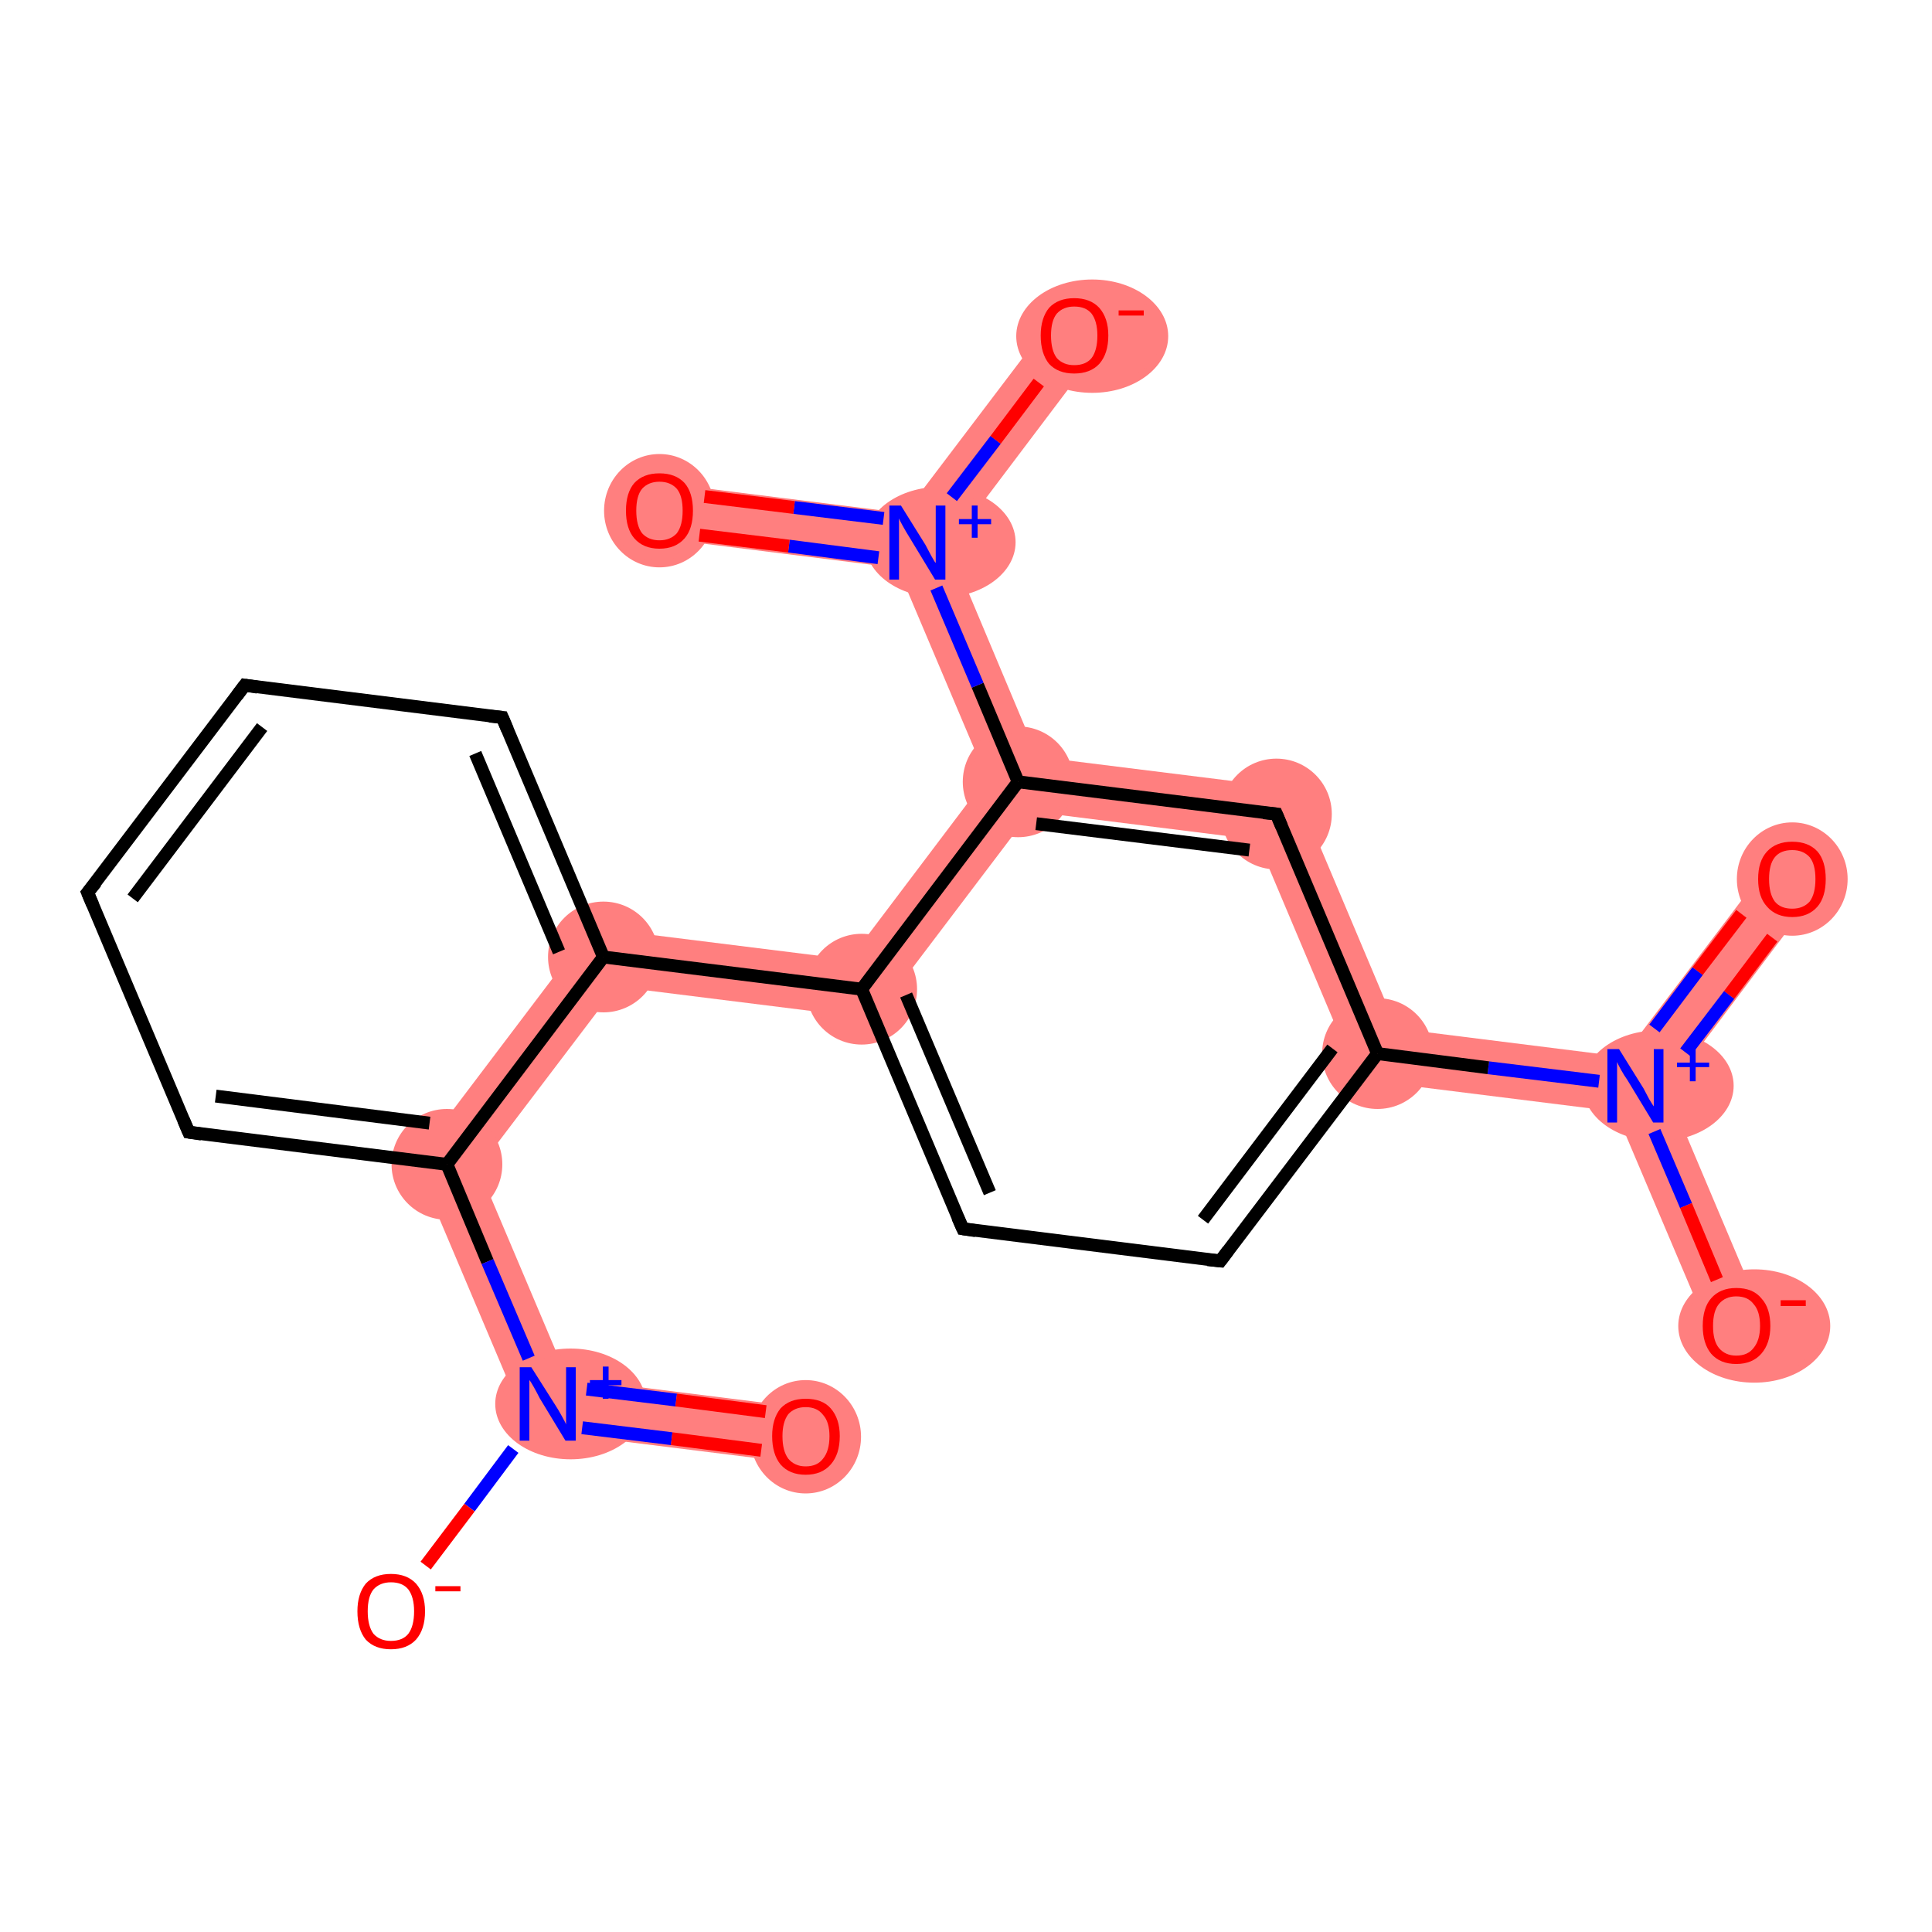 <?xml version='1.0' encoding='iso-8859-1'?>
<svg version='1.1' baseProfile='full'
              xmlns='http://www.w3.org/2000/svg'
                      xmlns:rdkit='http://www.rdkit.org/xml'
                      xmlns:xlink='http://www.w3.org/1999/xlink'
                  xml:space='preserve'
width='300px' height='300px' viewBox='0 0 300 300'>
<!-- END OF HEADER -->
<rect style='opacity:1.0;fill:#FFFFFF;stroke:none' width='300.0' height='300.0' x='0.0' y='0.0'> </rect>
<path class='bond-0 atom-0 atom-1' d='M 274.9,133.9 L 281.7,139.0 L 258.9,169.3 L 253.9,168.6 L 252.0,164.1 Z' style='fill:#FF7F7F;fill-rule:evenodd;fill-opacity:1;stroke:#FF7F7F;stroke-width:0.0px;stroke-linecap:butt;stroke-linejoin:miter;stroke-opacity:1;' />
<path class='bond-1 atom-1 atom-2' d='M 253.9,168.6 L 258.9,169.3 L 273.6,204.1 L 265.7,207.5 L 250.9,172.6 Z' style='fill:#FF7F7F;fill-rule:evenodd;fill-opacity:1;stroke:#FF7F7F;stroke-width:0.0px;stroke-linecap:butt;stroke-linejoin:miter;stroke-opacity:1;' />
<path class='bond-2 atom-1 atom-3' d='M 216.9,159.7 L 252.0,164.1 L 253.9,168.6 L 250.9,172.6 L 210.9,167.6 Z' style='fill:#FF7F7F;fill-rule:evenodd;fill-opacity:1;stroke:#FF7F7F;stroke-width:0.0px;stroke-linecap:butt;stroke-linejoin:miter;stroke-opacity:1;' />
<path class='bond-20 atom-3 atom-20' d='M 201.2,122.5 L 216.9,159.7 L 210.9,167.6 L 195.2,130.4 Z' style='fill:#FF7F7F;fill-rule:evenodd;fill-opacity:1;stroke:#FF7F7F;stroke-width:0.0px;stroke-linecap:butt;stroke-linejoin:miter;stroke-opacity:1;' />
<path class='bond-6 atom-6 atom-7' d='M 91.8,144.0 L 131.9,149.0 L 135.7,158.2 L 95.7,153.2 Z' style='fill:#FF7F7F;fill-rule:evenodd;fill-opacity:1;stroke:#FF7F7F;stroke-width:0.0px;stroke-linecap:butt;stroke-linejoin:miter;stroke-opacity:1;' />
<path class='bond-15 atom-6 atom-16' d='M 153.2,120.8 L 158.1,121.4 L 160.1,126.0 L 135.7,158.2 L 131.9,149.0 Z' style='fill:#FF7F7F;fill-rule:evenodd;fill-opacity:1;stroke:#FF7F7F;stroke-width:0.0px;stroke-linecap:butt;stroke-linejoin:miter;stroke-opacity:1;' />
<path class='bond-21 atom-7 atom-12' d='M 91.8,144.0 L 95.7,153.2 L 74.3,181.4 L 64.4,180.2 Z' style='fill:#FF7F7F;fill-rule:evenodd;fill-opacity:1;stroke:#FF7F7F;stroke-width:0.0px;stroke-linecap:butt;stroke-linejoin:miter;stroke-opacity:1;' />
<path class='bond-12 atom-12 atom-13' d='M 64.4,180.2 L 74.3,181.4 L 88.1,214.0 L 82.1,222.0 Z' style='fill:#FF7F7F;fill-rule:evenodd;fill-opacity:1;stroke:#FF7F7F;stroke-width:0.0px;stroke-linecap:butt;stroke-linejoin:miter;stroke-opacity:1;' />
<path class='bond-13 atom-13 atom-14' d='M 88.1,214.0 L 125.7,218.7 L 124.6,227.3 L 82.1,222.0 Z' style='fill:#FF7F7F;fill-rule:evenodd;fill-opacity:1;stroke:#FF7F7F;stroke-width:0.0px;stroke-linecap:butt;stroke-linejoin:miter;stroke-opacity:1;' />
<path class='bond-16 atom-16 atom-17' d='M 142.4,84.3 L 147.4,84.9 L 161.1,117.5 L 158.1,121.4 L 153.2,120.8 L 139.4,88.2 Z' style='fill:#FF7F7F;fill-rule:evenodd;fill-opacity:1;stroke:#FF7F7F;stroke-width:0.0px;stroke-linecap:butt;stroke-linejoin:miter;stroke-opacity:1;' />
<path class='bond-19 atom-16 atom-20' d='M 161.1,117.5 L 201.2,122.5 L 195.2,130.4 L 160.1,126.0 L 158.1,121.4 Z' style='fill:#FF7F7F;fill-rule:evenodd;fill-opacity:1;stroke:#FF7F7F;stroke-width:0.0px;stroke-linecap:butt;stroke-linejoin:miter;stroke-opacity:1;' />
<path class='bond-17 atom-17 atom-18' d='M 102.9,75.0 L 140.5,79.7 L 142.4,84.3 L 139.4,88.2 L 101.9,83.5 Z' style='fill:#FF7F7F;fill-rule:evenodd;fill-opacity:1;stroke:#FF7F7F;stroke-width:0.0px;stroke-linecap:butt;stroke-linejoin:miter;stroke-opacity:1;' />
<path class='bond-18 atom-17 atom-19' d='M 163.4,49.5 L 170.2,54.7 L 147.4,84.9 L 142.4,84.3 L 140.5,79.7 Z' style='fill:#FF7F7F;fill-rule:evenodd;fill-opacity:1;stroke:#FF7F7F;stroke-width:0.0px;stroke-linecap:butt;stroke-linejoin:miter;stroke-opacity:1;' />
<ellipse cx='278.3' cy='136.5' rx='8.1' ry='8.3' class='atom-0'  style='fill:#FF7F7F;fill-rule:evenodd;stroke:#FF7F7F;stroke-width:1.0px;stroke-linecap:butt;stroke-linejoin:miter;stroke-opacity:1' />
<ellipse cx='257.5' cy='168.6' rx='11.2' ry='8.1' class='atom-1'  style='fill:#FF7F7F;fill-rule:evenodd;stroke:#FF7F7F;stroke-width:1.0px;stroke-linecap:butt;stroke-linejoin:miter;stroke-opacity:1' />
<ellipse cx='272.4' cy='205.9' rx='11.3' ry='8.3' class='atom-2'  style='fill:#FF7F7F;fill-rule:evenodd;stroke:#FF7F7F;stroke-width:1.0px;stroke-linecap:butt;stroke-linejoin:miter;stroke-opacity:1' />
<ellipse cx='213.9' cy='163.6' rx='8.1' ry='8.1' class='atom-3'  style='fill:#FF7F7F;fill-rule:evenodd;stroke:#FF7F7F;stroke-width:1.0px;stroke-linecap:butt;stroke-linejoin:miter;stroke-opacity:1' />
<ellipse cx='133.8' cy='153.6' rx='8.1' ry='8.1' class='atom-6'  style='fill:#FF7F7F;fill-rule:evenodd;stroke:#FF7F7F;stroke-width:1.0px;stroke-linecap:butt;stroke-linejoin:miter;stroke-opacity:1' />
<ellipse cx='93.7' cy='148.6' rx='8.1' ry='8.1' class='atom-7'  style='fill:#FF7F7F;fill-rule:evenodd;stroke:#FF7F7F;stroke-width:1.0px;stroke-linecap:butt;stroke-linejoin:miter;stroke-opacity:1' />
<ellipse cx='69.4' cy='180.8' rx='8.1' ry='8.1' class='atom-12'  style='fill:#FF7F7F;fill-rule:evenodd;stroke:#FF7F7F;stroke-width:1.0px;stroke-linecap:butt;stroke-linejoin:miter;stroke-opacity:1' />
<ellipse cx='88.6' cy='218.0' rx='11.2' ry='8.1' class='atom-13'  style='fill:#FF7F7F;fill-rule:evenodd;stroke:#FF7F7F;stroke-width:1.0px;stroke-linecap:butt;stroke-linejoin:miter;stroke-opacity:1' />
<ellipse cx='125.1' cy='223.1' rx='8.1' ry='8.3' class='atom-14'  style='fill:#FF7F7F;fill-rule:evenodd;stroke:#FF7F7F;stroke-width:1.0px;stroke-linecap:butt;stroke-linejoin:miter;stroke-opacity:1' />
<ellipse cx='158.1' cy='121.4' rx='8.1' ry='8.1' class='atom-16'  style='fill:#FF7F7F;fill-rule:evenodd;stroke:#FF7F7F;stroke-width:1.0px;stroke-linecap:butt;stroke-linejoin:miter;stroke-opacity:1' />
<ellipse cx='146.0' cy='84.2' rx='11.2' ry='8.1' class='atom-17'  style='fill:#FF7F7F;fill-rule:evenodd;stroke:#FF7F7F;stroke-width:1.0px;stroke-linecap:butt;stroke-linejoin:miter;stroke-opacity:1' />
<ellipse cx='102.4' cy='79.3' rx='8.1' ry='8.3' class='atom-18'  style='fill:#FF7F7F;fill-rule:evenodd;stroke:#FF7F7F;stroke-width:1.0px;stroke-linecap:butt;stroke-linejoin:miter;stroke-opacity:1' />
<ellipse cx='169.6' cy='52.2' rx='11.3' ry='8.3' class='atom-19'  style='fill:#FF7F7F;fill-rule:evenodd;stroke:#FF7F7F;stroke-width:1.0px;stroke-linecap:butt;stroke-linejoin:miter;stroke-opacity:1' />
<ellipse cx='198.2' cy='126.4' rx='8.1' ry='8.1' class='atom-20'  style='fill:#FF7F7F;fill-rule:evenodd;stroke:#FF7F7F;stroke-width:1.0px;stroke-linecap:butt;stroke-linejoin:miter;stroke-opacity:1' />
<path class='bond-0 atom-0 atom-1' d='M 275.2,145.6 L 268.5,154.5' style='fill:none;fill-rule:evenodd;stroke:#FF0000;stroke-width:2.0px;stroke-linecap:butt;stroke-linejoin:miter;stroke-opacity:1' />
<path class='bond-0 atom-0 atom-1' d='M 268.5,154.5 L 261.7,163.4' style='fill:none;fill-rule:evenodd;stroke:#0000FF;stroke-width:2.0px;stroke-linecap:butt;stroke-linejoin:miter;stroke-opacity:1' />
<path class='bond-0 atom-0 atom-1' d='M 270.4,141.9 L 263.6,150.8' style='fill:none;fill-rule:evenodd;stroke:#FF0000;stroke-width:2.0px;stroke-linecap:butt;stroke-linejoin:miter;stroke-opacity:1' />
<path class='bond-0 atom-0 atom-1' d='M 263.6,150.8 L 256.9,159.7' style='fill:none;fill-rule:evenodd;stroke:#0000FF;stroke-width:2.0px;stroke-linecap:butt;stroke-linejoin:miter;stroke-opacity:1' />
<path class='bond-1 atom-1 atom-2' d='M 256.9,175.7 L 261.8,187.2' style='fill:none;fill-rule:evenodd;stroke:#0000FF;stroke-width:2.0px;stroke-linecap:butt;stroke-linejoin:miter;stroke-opacity:1' />
<path class='bond-1 atom-1 atom-2' d='M 261.8,187.2 L 266.6,198.7' style='fill:none;fill-rule:evenodd;stroke:#FF0000;stroke-width:2.0px;stroke-linecap:butt;stroke-linejoin:miter;stroke-opacity:1' />
<path class='bond-2 atom-1 atom-3' d='M 248.3,167.9 L 231.1,165.8' style='fill:none;fill-rule:evenodd;stroke:#0000FF;stroke-width:2.0px;stroke-linecap:butt;stroke-linejoin:miter;stroke-opacity:1' />
<path class='bond-2 atom-1 atom-3' d='M 231.1,165.8 L 213.9,163.6' style='fill:none;fill-rule:evenodd;stroke:#000000;stroke-width:2.0px;stroke-linecap:butt;stroke-linejoin:miter;stroke-opacity:1' />
<path class='bond-3 atom-3 atom-4' d='M 213.9,163.6 L 189.5,195.8' style='fill:none;fill-rule:evenodd;stroke:#000000;stroke-width:2.0px;stroke-linecap:butt;stroke-linejoin:miter;stroke-opacity:1' />
<path class='bond-3 atom-3 atom-4' d='M 206.9,162.8 L 186.8,189.4' style='fill:none;fill-rule:evenodd;stroke:#000000;stroke-width:2.0px;stroke-linecap:butt;stroke-linejoin:miter;stroke-opacity:1' />
<path class='bond-4 atom-4 atom-5' d='M 189.5,195.8 L 149.5,190.8' style='fill:none;fill-rule:evenodd;stroke:#000000;stroke-width:2.0px;stroke-linecap:butt;stroke-linejoin:miter;stroke-opacity:1' />
<path class='bond-5 atom-5 atom-6' d='M 149.5,190.8 L 133.8,153.6' style='fill:none;fill-rule:evenodd;stroke:#000000;stroke-width:2.0px;stroke-linecap:butt;stroke-linejoin:miter;stroke-opacity:1' />
<path class='bond-5 atom-5 atom-6' d='M 153.7,185.2 L 140.7,154.5' style='fill:none;fill-rule:evenodd;stroke:#000000;stroke-width:2.0px;stroke-linecap:butt;stroke-linejoin:miter;stroke-opacity:1' />
<path class='bond-6 atom-6 atom-7' d='M 133.8,153.6 L 93.7,148.6' style='fill:none;fill-rule:evenodd;stroke:#000000;stroke-width:2.0px;stroke-linecap:butt;stroke-linejoin:miter;stroke-opacity:1' />
<path class='bond-7 atom-7 atom-8' d='M 93.7,148.6 L 78.0,111.4' style='fill:none;fill-rule:evenodd;stroke:#000000;stroke-width:2.0px;stroke-linecap:butt;stroke-linejoin:miter;stroke-opacity:1' />
<path class='bond-7 atom-7 atom-8' d='M 86.8,147.8 L 73.8,117.0' style='fill:none;fill-rule:evenodd;stroke:#000000;stroke-width:2.0px;stroke-linecap:butt;stroke-linejoin:miter;stroke-opacity:1' />
<path class='bond-8 atom-8 atom-9' d='M 78.0,111.4 L 38.0,106.4' style='fill:none;fill-rule:evenodd;stroke:#000000;stroke-width:2.0px;stroke-linecap:butt;stroke-linejoin:miter;stroke-opacity:1' />
<path class='bond-9 atom-9 atom-10' d='M 38.0,106.4 L 13.6,138.6' style='fill:none;fill-rule:evenodd;stroke:#000000;stroke-width:2.0px;stroke-linecap:butt;stroke-linejoin:miter;stroke-opacity:1' />
<path class='bond-9 atom-9 atom-10' d='M 40.7,112.9 L 20.6,139.5' style='fill:none;fill-rule:evenodd;stroke:#000000;stroke-width:2.0px;stroke-linecap:butt;stroke-linejoin:miter;stroke-opacity:1' />
<path class='bond-10 atom-10 atom-11' d='M 13.6,138.6 L 29.3,175.8' style='fill:none;fill-rule:evenodd;stroke:#000000;stroke-width:2.0px;stroke-linecap:butt;stroke-linejoin:miter;stroke-opacity:1' />
<path class='bond-11 atom-11 atom-12' d='M 29.3,175.8 L 69.4,180.8' style='fill:none;fill-rule:evenodd;stroke:#000000;stroke-width:2.0px;stroke-linecap:butt;stroke-linejoin:miter;stroke-opacity:1' />
<path class='bond-11 atom-11 atom-12' d='M 33.5,170.2 L 66.7,174.4' style='fill:none;fill-rule:evenodd;stroke:#000000;stroke-width:2.0px;stroke-linecap:butt;stroke-linejoin:miter;stroke-opacity:1' />
<path class='bond-12 atom-12 atom-13' d='M 69.4,180.8 L 75.7,195.9' style='fill:none;fill-rule:evenodd;stroke:#000000;stroke-width:2.0px;stroke-linecap:butt;stroke-linejoin:miter;stroke-opacity:1' />
<path class='bond-12 atom-12 atom-13' d='M 75.7,195.9 L 82.1,210.9' style='fill:none;fill-rule:evenodd;stroke:#0000FF;stroke-width:2.0px;stroke-linecap:butt;stroke-linejoin:miter;stroke-opacity:1' />
<path class='bond-13 atom-13 atom-14' d='M 90.4,221.7 L 104.3,223.4' style='fill:none;fill-rule:evenodd;stroke:#0000FF;stroke-width:2.0px;stroke-linecap:butt;stroke-linejoin:miter;stroke-opacity:1' />
<path class='bond-13 atom-13 atom-14' d='M 104.3,223.4 L 118.2,225.2' style='fill:none;fill-rule:evenodd;stroke:#FF0000;stroke-width:2.0px;stroke-linecap:butt;stroke-linejoin:miter;stroke-opacity:1' />
<path class='bond-13 atom-13 atom-14' d='M 91.1,215.7 L 105.0,217.4' style='fill:none;fill-rule:evenodd;stroke:#0000FF;stroke-width:2.0px;stroke-linecap:butt;stroke-linejoin:miter;stroke-opacity:1' />
<path class='bond-13 atom-13 atom-14' d='M 105.0,217.4 L 118.9,219.2' style='fill:none;fill-rule:evenodd;stroke:#FF0000;stroke-width:2.0px;stroke-linecap:butt;stroke-linejoin:miter;stroke-opacity:1' />
<path class='bond-14 atom-13 atom-15' d='M 79.7,225.0 L 72.9,234.1' style='fill:none;fill-rule:evenodd;stroke:#0000FF;stroke-width:2.0px;stroke-linecap:butt;stroke-linejoin:miter;stroke-opacity:1' />
<path class='bond-14 atom-13 atom-15' d='M 72.9,234.1 L 66.1,243.1' style='fill:none;fill-rule:evenodd;stroke:#FF0000;stroke-width:2.0px;stroke-linecap:butt;stroke-linejoin:miter;stroke-opacity:1' />
<path class='bond-15 atom-6 atom-16' d='M 133.8,153.6 L 158.1,121.4' style='fill:none;fill-rule:evenodd;stroke:#000000;stroke-width:2.0px;stroke-linecap:butt;stroke-linejoin:miter;stroke-opacity:1' />
<path class='bond-16 atom-16 atom-17' d='M 158.1,121.4 L 151.8,106.4' style='fill:none;fill-rule:evenodd;stroke:#000000;stroke-width:2.0px;stroke-linecap:butt;stroke-linejoin:miter;stroke-opacity:1' />
<path class='bond-16 atom-16 atom-17' d='M 151.8,106.4 L 145.4,91.3' style='fill:none;fill-rule:evenodd;stroke:#0000FF;stroke-width:2.0px;stroke-linecap:butt;stroke-linejoin:miter;stroke-opacity:1' />
<path class='bond-17 atom-17 atom-18' d='M 137.2,80.5 L 123.3,78.8' style='fill:none;fill-rule:evenodd;stroke:#0000FF;stroke-width:2.0px;stroke-linecap:butt;stroke-linejoin:miter;stroke-opacity:1' />
<path class='bond-17 atom-17 atom-18' d='M 123.3,78.8 L 109.4,77.1' style='fill:none;fill-rule:evenodd;stroke:#FF0000;stroke-width:2.0px;stroke-linecap:butt;stroke-linejoin:miter;stroke-opacity:1' />
<path class='bond-17 atom-17 atom-18' d='M 136.4,86.6 L 122.5,84.8' style='fill:none;fill-rule:evenodd;stroke:#0000FF;stroke-width:2.0px;stroke-linecap:butt;stroke-linejoin:miter;stroke-opacity:1' />
<path class='bond-17 atom-17 atom-18' d='M 122.5,84.8 L 108.6,83.1' style='fill:none;fill-rule:evenodd;stroke:#FF0000;stroke-width:2.0px;stroke-linecap:butt;stroke-linejoin:miter;stroke-opacity:1' />
<path class='bond-18 atom-17 atom-19' d='M 147.8,77.2 L 154.6,68.3' style='fill:none;fill-rule:evenodd;stroke:#0000FF;stroke-width:2.0px;stroke-linecap:butt;stroke-linejoin:miter;stroke-opacity:1' />
<path class='bond-18 atom-17 atom-19' d='M 154.6,68.3 L 161.3,59.4' style='fill:none;fill-rule:evenodd;stroke:#FF0000;stroke-width:2.0px;stroke-linecap:butt;stroke-linejoin:miter;stroke-opacity:1' />
<path class='bond-19 atom-16 atom-20' d='M 158.1,121.4 L 198.2,126.4' style='fill:none;fill-rule:evenodd;stroke:#000000;stroke-width:2.0px;stroke-linecap:butt;stroke-linejoin:miter;stroke-opacity:1' />
<path class='bond-19 atom-16 atom-20' d='M 160.9,127.9 L 194.0,132.0' style='fill:none;fill-rule:evenodd;stroke:#000000;stroke-width:2.0px;stroke-linecap:butt;stroke-linejoin:miter;stroke-opacity:1' />
<path class='bond-20 atom-20 atom-3' d='M 198.2,126.4 L 213.9,163.6' style='fill:none;fill-rule:evenodd;stroke:#000000;stroke-width:2.0px;stroke-linecap:butt;stroke-linejoin:miter;stroke-opacity:1' />
<path class='bond-21 atom-12 atom-7' d='M 69.4,180.8 L 93.7,148.6' style='fill:none;fill-rule:evenodd;stroke:#000000;stroke-width:2.0px;stroke-linecap:butt;stroke-linejoin:miter;stroke-opacity:1' />
<path d='M 190.7,194.2 L 189.5,195.8 L 187.5,195.6' style='fill:none;stroke:#000000;stroke-width:2.0px;stroke-linecap:butt;stroke-linejoin:miter;stroke-opacity:1;' />
<path d='M 151.5,191.1 L 149.5,190.8 L 148.7,189.0' style='fill:none;stroke:#000000;stroke-width:2.0px;stroke-linecap:butt;stroke-linejoin:miter;stroke-opacity:1;' />
<path d='M 78.8,113.3 L 78.0,111.4 L 76.0,111.2' style='fill:none;stroke:#000000;stroke-width:2.0px;stroke-linecap:butt;stroke-linejoin:miter;stroke-opacity:1;' />
<path d='M 40.0,106.7 L 38.0,106.4 L 36.8,108.0' style='fill:none;stroke:#000000;stroke-width:2.0px;stroke-linecap:butt;stroke-linejoin:miter;stroke-opacity:1;' />
<path d='M 14.9,137.0 L 13.6,138.6 L 14.4,140.5' style='fill:none;stroke:#000000;stroke-width:2.0px;stroke-linecap:butt;stroke-linejoin:miter;stroke-opacity:1;' />
<path d='M 28.5,173.9 L 29.3,175.8 L 31.3,176.1' style='fill:none;stroke:#000000;stroke-width:2.0px;stroke-linecap:butt;stroke-linejoin:miter;stroke-opacity:1;' />
<path d='M 196.2,126.2 L 198.2,126.4 L 199.0,128.3' style='fill:none;stroke:#000000;stroke-width:2.0px;stroke-linecap:butt;stroke-linejoin:miter;stroke-opacity:1;' />
<path class='atom-0' d='M 273.0 136.5
Q 273.0 133.7, 274.4 132.2
Q 275.8 130.7, 278.3 130.7
Q 280.8 130.7, 282.2 132.2
Q 283.5 133.7, 283.5 136.5
Q 283.5 139.3, 282.2 140.8
Q 280.8 142.4, 278.3 142.4
Q 275.8 142.4, 274.4 140.8
Q 273.0 139.3, 273.0 136.5
M 278.3 141.1
Q 280.0 141.1, 281.0 140.0
Q 281.9 138.8, 281.9 136.5
Q 281.9 134.2, 281.0 133.1
Q 280.0 132.0, 278.3 132.0
Q 276.5 132.0, 275.6 133.1
Q 274.7 134.2, 274.7 136.5
Q 274.7 138.8, 275.6 140.0
Q 276.5 141.1, 278.3 141.1
' fill='#FF0000'/>
<path class='atom-1' d='M 251.4 162.9
L 255.2 169.0
Q 255.5 169.6, 256.1 170.7
Q 256.7 171.7, 256.8 171.8
L 256.8 162.9
L 258.3 162.9
L 258.3 174.3
L 256.7 174.3
L 252.7 167.7
Q 252.2 167.0, 251.7 166.1
Q 251.2 165.2, 251.1 164.9
L 251.1 174.3
L 249.6 174.3
L 249.6 162.9
L 251.4 162.9
' fill='#0000FF'/>
<path class='atom-1' d='M 260.4 165.0
L 262.4 165.0
L 262.4 162.9
L 263.3 162.9
L 263.3 165.0
L 265.4 165.0
L 265.4 165.7
L 263.3 165.7
L 263.3 167.9
L 262.4 167.9
L 262.4 165.7
L 260.4 165.7
L 260.4 165.0
' fill='#0000FF'/>
<path class='atom-2' d='M 264.4 205.9
Q 264.4 203.1, 265.7 201.6
Q 267.1 200.0, 269.6 200.0
Q 272.2 200.0, 273.5 201.6
Q 274.9 203.1, 274.9 205.9
Q 274.9 208.6, 273.5 210.2
Q 272.1 211.8, 269.6 211.8
Q 267.1 211.8, 265.7 210.2
Q 264.4 208.6, 264.4 205.9
M 269.6 210.5
Q 271.4 210.5, 272.3 209.3
Q 273.3 208.1, 273.3 205.9
Q 273.3 203.6, 272.3 202.5
Q 271.4 201.3, 269.6 201.3
Q 267.9 201.3, 266.9 202.5
Q 266.0 203.6, 266.0 205.9
Q 266.0 208.2, 266.9 209.3
Q 267.9 210.5, 269.6 210.5
' fill='#FF0000'/>
<path class='atom-2' d='M 276.5 201.9
L 280.4 201.9
L 280.4 202.8
L 276.5 202.8
L 276.5 201.9
' fill='#FF0000'/>
<path class='atom-13' d='M 82.5 212.3
L 86.3 218.3
Q 86.7 218.9, 87.3 220.0
Q 87.9 221.1, 87.9 221.2
L 87.9 212.3
L 89.4 212.3
L 89.4 223.7
L 87.8 223.7
L 83.8 217.1
Q 83.4 216.3, 82.9 215.4
Q 82.4 214.5, 82.2 214.3
L 82.2 223.7
L 80.7 223.7
L 80.7 212.3
L 82.5 212.3
' fill='#0000FF'/>
<path class='atom-13' d='M 91.6 214.3
L 93.6 214.3
L 93.6 212.2
L 94.5 212.2
L 94.5 214.3
L 96.5 214.3
L 96.5 215.1
L 94.5 215.1
L 94.5 217.2
L 93.6 217.2
L 93.6 215.1
L 91.6 215.1
L 91.6 214.3
' fill='#0000FF'/>
<path class='atom-14' d='M 119.9 223.0
Q 119.9 220.3, 121.2 218.7
Q 122.6 217.2, 125.1 217.2
Q 127.7 217.2, 129.0 218.7
Q 130.4 220.3, 130.4 223.0
Q 130.4 225.8, 129.0 227.4
Q 127.6 229.0, 125.1 229.0
Q 122.6 229.0, 121.2 227.4
Q 119.9 225.8, 119.9 223.0
M 125.1 227.7
Q 126.9 227.7, 127.8 226.5
Q 128.8 225.3, 128.8 223.0
Q 128.8 220.8, 127.8 219.7
Q 126.9 218.5, 125.1 218.5
Q 123.4 218.5, 122.4 219.6
Q 121.5 220.8, 121.5 223.0
Q 121.5 225.3, 122.4 226.5
Q 123.4 227.7, 125.1 227.7
' fill='#FF0000'/>
<path class='atom-15' d='M 55.5 250.2
Q 55.5 247.5, 56.8 245.9
Q 58.2 244.4, 60.7 244.4
Q 63.2 244.4, 64.6 245.9
Q 66.0 247.5, 66.0 250.2
Q 66.0 253.0, 64.6 254.6
Q 63.2 256.1, 60.7 256.1
Q 58.2 256.1, 56.8 254.6
Q 55.5 253.0, 55.5 250.2
M 60.7 254.8
Q 62.5 254.8, 63.4 253.7
Q 64.3 252.5, 64.3 250.2
Q 64.3 248.0, 63.4 246.8
Q 62.5 245.7, 60.7 245.7
Q 59.0 245.7, 58.0 246.8
Q 57.1 247.9, 57.1 250.2
Q 57.1 252.5, 58.0 253.7
Q 59.0 254.8, 60.7 254.8
' fill='#FF0000'/>
<path class='atom-15' d='M 67.6 246.3
L 71.5 246.3
L 71.5 247.1
L 67.6 247.1
L 67.6 246.3
' fill='#FF0000'/>
<path class='atom-17' d='M 139.9 78.5
L 143.7 84.6
Q 144.0 85.2, 144.6 86.3
Q 145.2 87.4, 145.3 87.4
L 145.3 78.5
L 146.8 78.5
L 146.8 90.0
L 145.2 90.0
L 141.2 83.4
Q 140.7 82.6, 140.2 81.7
Q 139.7 80.8, 139.6 80.5
L 139.6 90.0
L 138.1 90.0
L 138.1 78.5
L 139.9 78.5
' fill='#0000FF'/>
<path class='atom-17' d='M 148.9 80.6
L 150.9 80.6
L 150.9 78.5
L 151.8 78.5
L 151.8 80.6
L 153.9 80.6
L 153.9 81.4
L 151.8 81.4
L 151.8 83.5
L 150.9 83.5
L 150.9 81.4
L 148.9 81.4
L 148.9 80.6
' fill='#0000FF'/>
<path class='atom-18' d='M 97.2 79.3
Q 97.2 76.5, 98.5 75.0
Q 99.9 73.5, 102.4 73.5
Q 104.9 73.5, 106.3 75.0
Q 107.6 76.5, 107.6 79.3
Q 107.6 82.1, 106.3 83.6
Q 104.9 85.2, 102.4 85.2
Q 99.9 85.2, 98.5 83.6
Q 97.2 82.1, 97.2 79.3
M 102.4 83.9
Q 104.1 83.9, 105.1 82.8
Q 106.0 81.6, 106.0 79.3
Q 106.0 77.0, 105.1 75.9
Q 104.1 74.8, 102.4 74.8
Q 100.7 74.8, 99.7 75.9
Q 98.8 77.0, 98.8 79.3
Q 98.8 81.6, 99.7 82.8
Q 100.7 83.9, 102.4 83.9
' fill='#FF0000'/>
<path class='atom-19' d='M 161.6 52.1
Q 161.6 49.4, 162.9 47.8
Q 164.3 46.3, 166.8 46.3
Q 169.3 46.3, 170.7 47.8
Q 172.1 49.4, 172.1 52.1
Q 172.1 54.9, 170.7 56.5
Q 169.3 58.0, 166.8 58.0
Q 164.3 58.0, 162.9 56.5
Q 161.6 54.9, 161.6 52.1
M 166.8 56.7
Q 168.6 56.7, 169.5 55.6
Q 170.4 54.4, 170.4 52.1
Q 170.4 49.9, 169.5 48.7
Q 168.6 47.6, 166.8 47.6
Q 165.1 47.6, 164.1 48.7
Q 163.2 49.8, 163.2 52.1
Q 163.2 54.4, 164.1 55.6
Q 165.1 56.7, 166.8 56.7
' fill='#FF0000'/>
<path class='atom-19' d='M 173.7 48.2
L 177.6 48.2
L 177.6 49.0
L 173.7 49.0
L 173.7 48.2
' fill='#FF0000'/>
</svg>
